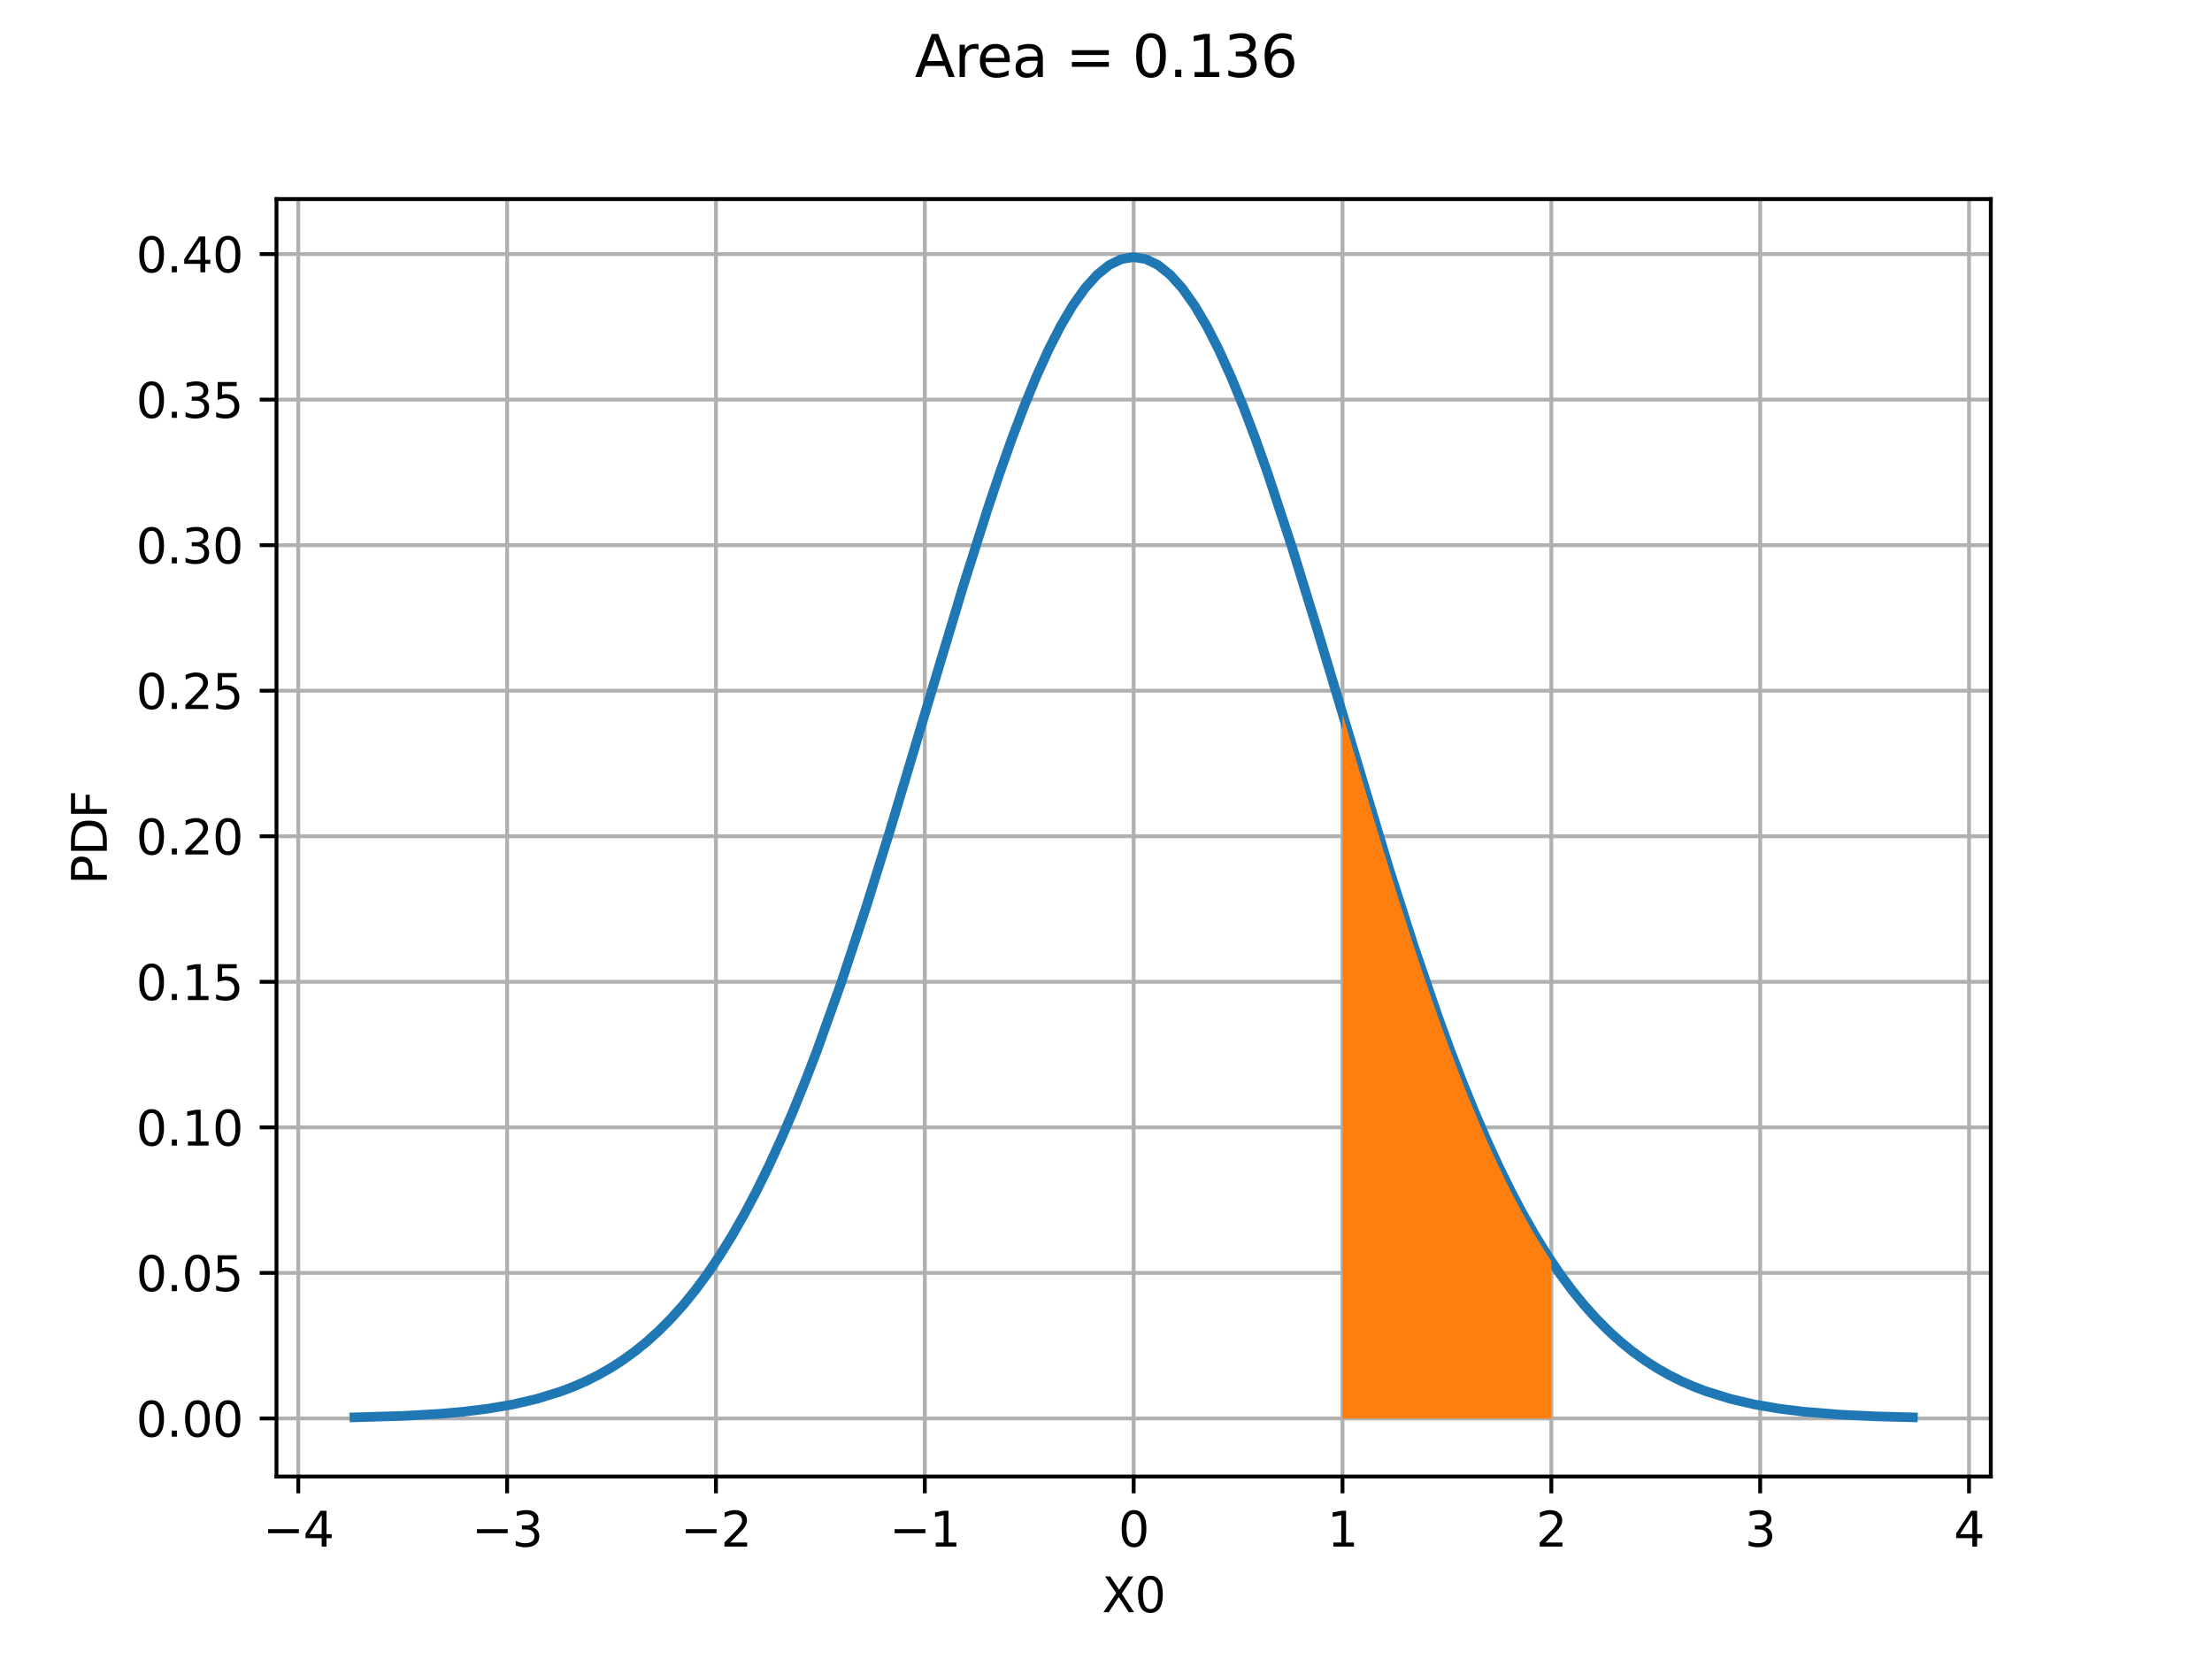 <?xml version="1.0" encoding="utf-8" standalone="no"?>
<!DOCTYPE svg PUBLIC "-//W3C//DTD SVG 1.1//EN"
  "http://www.w3.org/Graphics/SVG/1.1/DTD/svg11.dtd">
<svg xmlns:xlink="http://www.w3.org/1999/xlink" width="460.8pt" height="345.6pt" viewBox="0 0 460.8 345.6" xmlns="http://www.w3.org/2000/svg" version="1.1">
 <defs>
  <style type="text/css">*{stroke-linejoin: round; stroke-linecap: butt}</style>
 </defs>
 <g id="figure_1">
  <g id="patch_1">
   <path d="M 0 345.6 
L 460.8 345.6 
L 460.8 0 
L 0 0 
z
" style="fill: #ffffff"/>
  </g>
  <g id="axes_1">
   <g id="patch_2">
    <path d="M 57.6 307.584 
L 414.72 307.584 
L 414.72 41.472 
L 57.6 41.472 
z
" style="fill: #ffffff"/>
   </g>
   <g id="matplotlib.axis_1">
    <g id="xtick_1">
     <g id="line2d_1">
      <path d="M 62.137 307.584 
L 62.137 41.472 
" clip-path="url(#p055e55546c)" style="fill: none; stroke: #b0b0b0; stroke-width: 0.8; stroke-linecap: square"/>
     </g>
     <g id="line2d_2">
      <defs>
       <path id="m5de8fd2163" d="M 0 0 
L 0 3.5 
" style="stroke: #000000; stroke-width: 0.8"/>
      </defs>
      <g>
       <use xlink:href="#m5de8fd2163" x="62.137" y="307.584" style="stroke: #000000; stroke-width: 0.8"/>
      </g>
     </g>
     <g id="text_1">
      <!-- −4 -->
      <g transform="translate(54.766 322.182) scale(0.1 -0.1)">
       <defs>
        <path id="DejaVuSans-2212" d="M 678 2272 
L 4684 2272 
L 4684 1741 
L 678 1741 
L 678 2272 
z
" transform="scale(0.016)"/>
        <path id="DejaVuSans-34" d="M 2419 4116 
L 825 1625 
L 2419 1625 
L 2419 4116 
z
M 2253 4666 
L 3047 4666 
L 3047 1625 
L 3713 1625 
L 3713 1100 
L 3047 1100 
L 3047 0 
L 2419 0 
L 2419 1100 
L 313 1100 
L 313 1709 
L 2253 4666 
z
" transform="scale(0.016)"/>
       </defs>
       <use xlink:href="#DejaVuSans-2212"/>
       <use xlink:href="#DejaVuSans-34" transform="translate(83.789 0)"/>
      </g>
     </g>
    </g>
    <g id="xtick_2">
     <g id="line2d_3">
      <path d="M 105.642 307.584 
L 105.642 41.472 
" clip-path="url(#p055e55546c)" style="fill: none; stroke: #b0b0b0; stroke-width: 0.8; stroke-linecap: square"/>
     </g>
     <g id="line2d_4">
      <g>
       <use xlink:href="#m5de8fd2163" x="105.642" y="307.584" style="stroke: #000000; stroke-width: 0.8"/>
      </g>
     </g>
     <g id="text_2">
      <!-- −3 -->
      <g transform="translate(98.271 322.182) scale(0.1 -0.1)">
       <defs>
        <path id="DejaVuSans-33" d="M 2597 2516 
Q 3050 2419 3304 2112 
Q 3559 1806 3559 1356 
Q 3559 666 3084 287 
Q 2609 -91 1734 -91 
Q 1441 -91 1130 -33 
Q 819 25 488 141 
L 488 750 
Q 750 597 1062 519 
Q 1375 441 1716 441 
Q 2309 441 2620 675 
Q 2931 909 2931 1356 
Q 2931 1769 2642 2001 
Q 2353 2234 1838 2234 
L 1294 2234 
L 1294 2753 
L 1863 2753 
Q 2328 2753 2575 2939 
Q 2822 3125 2822 3475 
Q 2822 3834 2567 4026 
Q 2313 4219 1838 4219 
Q 1578 4219 1281 4162 
Q 984 4106 628 3988 
L 628 4550 
Q 988 4650 1302 4700 
Q 1616 4750 1894 4750 
Q 2613 4750 3031 4423 
Q 3450 4097 3450 3541 
Q 3450 3153 3228 2886 
Q 3006 2619 2597 2516 
z
" transform="scale(0.016)"/>
       </defs>
       <use xlink:href="#DejaVuSans-2212"/>
       <use xlink:href="#DejaVuSans-33" transform="translate(83.789 0)"/>
      </g>
     </g>
    </g>
    <g id="xtick_3">
     <g id="line2d_5">
      <path d="M 149.148 307.584 
L 149.148 41.472 
" clip-path="url(#p055e55546c)" style="fill: none; stroke: #b0b0b0; stroke-width: 0.8; stroke-linecap: square"/>
     </g>
     <g id="line2d_6">
      <g>
       <use xlink:href="#m5de8fd2163" x="149.148" y="307.584" style="stroke: #000000; stroke-width: 0.8"/>
      </g>
     </g>
     <g id="text_3">
      <!-- −2 -->
      <g transform="translate(141.777 322.182) scale(0.1 -0.1)">
       <defs>
        <path id="DejaVuSans-32" d="M 1228 531 
L 3431 531 
L 3431 0 
L 469 0 
L 469 531 
Q 828 903 1448 1529 
Q 2069 2156 2228 2338 
Q 2531 2678 2651 2914 
Q 2772 3150 2772 3378 
Q 2772 3750 2511 3984 
Q 2250 4219 1831 4219 
Q 1534 4219 1204 4116 
Q 875 4013 500 3803 
L 500 4441 
Q 881 4594 1212 4672 
Q 1544 4750 1819 4750 
Q 2544 4750 2975 4387 
Q 3406 4025 3406 3419 
Q 3406 3131 3298 2873 
Q 3191 2616 2906 2266 
Q 2828 2175 2409 1742 
Q 1991 1309 1228 531 
z
" transform="scale(0.016)"/>
       </defs>
       <use xlink:href="#DejaVuSans-2212"/>
       <use xlink:href="#DejaVuSans-32" transform="translate(83.789 0)"/>
      </g>
     </g>
    </g>
    <g id="xtick_4">
     <g id="line2d_7">
      <path d="M 192.654 307.584 
L 192.654 41.472 
" clip-path="url(#p055e55546c)" style="fill: none; stroke: #b0b0b0; stroke-width: 0.8; stroke-linecap: square"/>
     </g>
     <g id="line2d_8">
      <g>
       <use xlink:href="#m5de8fd2163" x="192.654" y="307.584" style="stroke: #000000; stroke-width: 0.8"/>
      </g>
     </g>
     <g id="text_4">
      <!-- −1 -->
      <g transform="translate(185.283 322.182) scale(0.1 -0.1)">
       <defs>
        <path id="DejaVuSans-31" d="M 794 531 
L 1825 531 
L 1825 4091 
L 703 3866 
L 703 4441 
L 1819 4666 
L 2450 4666 
L 2450 531 
L 3481 531 
L 3481 0 
L 794 0 
L 794 531 
z
" transform="scale(0.016)"/>
       </defs>
       <use xlink:href="#DejaVuSans-2212"/>
       <use xlink:href="#DejaVuSans-31" transform="translate(83.789 0)"/>
      </g>
     </g>
    </g>
    <g id="xtick_5">
     <g id="line2d_9">
      <path d="M 236.16 307.584 
L 236.16 41.472 
" clip-path="url(#p055e55546c)" style="fill: none; stroke: #b0b0b0; stroke-width: 0.8; stroke-linecap: square"/>
     </g>
     <g id="line2d_10">
      <g>
       <use xlink:href="#m5de8fd2163" x="236.16" y="307.584" style="stroke: #000000; stroke-width: 0.8"/>
      </g>
     </g>
     <g id="text_5">
      <!-- 0 -->
      <g transform="translate(232.979 322.182) scale(0.1 -0.1)">
       <defs>
        <path id="DejaVuSans-30" d="M 2034 4250 
Q 1547 4250 1301 3770 
Q 1056 3291 1056 2328 
Q 1056 1369 1301 889 
Q 1547 409 2034 409 
Q 2525 409 2770 889 
Q 3016 1369 3016 2328 
Q 3016 3291 2770 3770 
Q 2525 4250 2034 4250 
z
M 2034 4750 
Q 2819 4750 3233 4129 
Q 3647 3509 3647 2328 
Q 3647 1150 3233 529 
Q 2819 -91 2034 -91 
Q 1250 -91 836 529 
Q 422 1150 422 2328 
Q 422 3509 836 4129 
Q 1250 4750 2034 4750 
z
" transform="scale(0.016)"/>
       </defs>
       <use xlink:href="#DejaVuSans-30"/>
      </g>
     </g>
    </g>
    <g id="xtick_6">
     <g id="line2d_11">
      <path d="M 279.666 307.584 
L 279.666 41.472 
" clip-path="url(#p055e55546c)" style="fill: none; stroke: #b0b0b0; stroke-width: 0.8; stroke-linecap: square"/>
     </g>
     <g id="line2d_12">
      <g>
       <use xlink:href="#m5de8fd2163" x="279.666" y="307.584" style="stroke: #000000; stroke-width: 0.8"/>
      </g>
     </g>
     <g id="text_6">
      <!-- 1 -->
      <g transform="translate(276.485 322.182) scale(0.1 -0.1)">
       <use xlink:href="#DejaVuSans-31"/>
      </g>
     </g>
    </g>
    <g id="xtick_7">
     <g id="line2d_13">
      <path d="M 323.172 307.584 
L 323.172 41.472 
" clip-path="url(#p055e55546c)" style="fill: none; stroke: #b0b0b0; stroke-width: 0.8; stroke-linecap: square"/>
     </g>
     <g id="line2d_14">
      <g>
       <use xlink:href="#m5de8fd2163" x="323.172" y="307.584" style="stroke: #000000; stroke-width: 0.8"/>
      </g>
     </g>
     <g id="text_7">
      <!-- 2 -->
      <g transform="translate(319.99 322.182) scale(0.1 -0.1)">
       <use xlink:href="#DejaVuSans-32"/>
      </g>
     </g>
    </g>
    <g id="xtick_8">
     <g id="line2d_15">
      <path d="M 366.678 307.584 
L 366.678 41.472 
" clip-path="url(#p055e55546c)" style="fill: none; stroke: #b0b0b0; stroke-width: 0.8; stroke-linecap: square"/>
     </g>
     <g id="line2d_16">
      <g>
       <use xlink:href="#m5de8fd2163" x="366.678" y="307.584" style="stroke: #000000; stroke-width: 0.8"/>
      </g>
     </g>
     <g id="text_8">
      <!-- 3 -->
      <g transform="translate(363.496 322.182) scale(0.1 -0.1)">
       <use xlink:href="#DejaVuSans-33"/>
      </g>
     </g>
    </g>
    <g id="xtick_9">
     <g id="line2d_17">
      <path d="M 410.183 307.584 
L 410.183 41.472 
" clip-path="url(#p055e55546c)" style="fill: none; stroke: #b0b0b0; stroke-width: 0.8; stroke-linecap: square"/>
     </g>
     <g id="line2d_18">
      <g>
       <use xlink:href="#m5de8fd2163" x="410.183" y="307.584" style="stroke: #000000; stroke-width: 0.8"/>
      </g>
     </g>
     <g id="text_9">
      <!-- 4 -->
      <g transform="translate(407.002 322.182) scale(0.1 -0.1)">
       <use xlink:href="#DejaVuSans-34"/>
      </g>
     </g>
    </g>
    <g id="text_10">
     <!-- X0 -->
     <g transform="translate(229.554 335.861) scale(0.1 -0.1)">
      <defs>
       <path id="DejaVuSans-58" d="M 403 4666 
L 1081 4666 
L 2241 2931 
L 3406 4666 
L 4084 4666 
L 2584 2425 
L 4184 0 
L 3506 0 
L 2194 1984 
L 872 0 
L 191 0 
L 1856 2491 
L 403 4666 
z
" transform="scale(0.016)"/>
      </defs>
      <use xlink:href="#DejaVuSans-58"/>
      <use xlink:href="#DejaVuSans-30" transform="translate(68.506 0)"/>
     </g>
    </g>
   </g>
   <g id="matplotlib.axis_2">
    <g id="ytick_1">
     <g id="line2d_19">
      <path d="M 57.6 295.488 
L 414.72 295.488 
" clip-path="url(#p055e55546c)" style="fill: none; stroke: #b0b0b0; stroke-width: 0.8; stroke-linecap: square"/>
     </g>
     <g id="line2d_20">
      <defs>
       <path id="m452eb7608e" d="M 0 0 
L -3.5 0 
" style="stroke: #000000; stroke-width: 0.8"/>
      </defs>
      <g>
       <use xlink:href="#m452eb7608e" x="57.6" y="295.488" style="stroke: #000000; stroke-width: 0.8"/>
      </g>
     </g>
     <g id="text_11">
      <!-- 0.00 -->
      <g transform="translate(28.334 299.287) scale(0.1 -0.1)">
       <defs>
        <path id="DejaVuSans-2e" d="M 684 794 
L 1344 794 
L 1344 0 
L 684 0 
L 684 794 
z
" transform="scale(0.016)"/>
       </defs>
       <use xlink:href="#DejaVuSans-30"/>
       <use xlink:href="#DejaVuSans-2e" transform="translate(63.623 0)"/>
       <use xlink:href="#DejaVuSans-30" transform="translate(95.41 0)"/>
       <use xlink:href="#DejaVuSans-30" transform="translate(159.033 0)"/>
      </g>
     </g>
    </g>
    <g id="ytick_2">
     <g id="line2d_21">
      <path d="M 57.6 265.168 
L 414.72 265.168 
" clip-path="url(#p055e55546c)" style="fill: none; stroke: #b0b0b0; stroke-width: 0.8; stroke-linecap: square"/>
     </g>
     <g id="line2d_22">
      <g>
       <use xlink:href="#m452eb7608e" x="57.6" y="265.168" style="stroke: #000000; stroke-width: 0.8"/>
      </g>
     </g>
     <g id="text_12">
      <!-- 0.05 -->
      <g transform="translate(28.334 268.967) scale(0.1 -0.1)">
       <defs>
        <path id="DejaVuSans-35" d="M 691 4666 
L 3169 4666 
L 3169 4134 
L 1269 4134 
L 1269 2991 
Q 1406 3038 1543 3061 
Q 1681 3084 1819 3084 
Q 2600 3084 3056 2656 
Q 3513 2228 3513 1497 
Q 3513 744 3044 326 
Q 2575 -91 1722 -91 
Q 1428 -91 1123 -41 
Q 819 9 494 109 
L 494 744 
Q 775 591 1075 516 
Q 1375 441 1709 441 
Q 2250 441 2565 725 
Q 2881 1009 2881 1497 
Q 2881 1984 2565 2268 
Q 2250 2553 1709 2553 
Q 1456 2553 1204 2497 
Q 953 2441 691 2322 
L 691 4666 
z
" transform="scale(0.016)"/>
       </defs>
       <use xlink:href="#DejaVuSans-30"/>
       <use xlink:href="#DejaVuSans-2e" transform="translate(63.623 0)"/>
       <use xlink:href="#DejaVuSans-30" transform="translate(95.41 0)"/>
       <use xlink:href="#DejaVuSans-35" transform="translate(159.033 0)"/>
      </g>
     </g>
    </g>
    <g id="ytick_3">
     <g id="line2d_23">
      <path d="M 57.6 234.848 
L 414.72 234.848 
" clip-path="url(#p055e55546c)" style="fill: none; stroke: #b0b0b0; stroke-width: 0.8; stroke-linecap: square"/>
     </g>
     <g id="line2d_24">
      <g>
       <use xlink:href="#m452eb7608e" x="57.6" y="234.848" style="stroke: #000000; stroke-width: 0.8"/>
      </g>
     </g>
     <g id="text_13">
      <!-- 0.10 -->
      <g transform="translate(28.334 238.647) scale(0.1 -0.1)">
       <use xlink:href="#DejaVuSans-30"/>
       <use xlink:href="#DejaVuSans-2e" transform="translate(63.623 0)"/>
       <use xlink:href="#DejaVuSans-31" transform="translate(95.41 0)"/>
       <use xlink:href="#DejaVuSans-30" transform="translate(159.033 0)"/>
      </g>
     </g>
    </g>
    <g id="ytick_4">
     <g id="line2d_25">
      <path d="M 57.6 204.527 
L 414.72 204.527 
" clip-path="url(#p055e55546c)" style="fill: none; stroke: #b0b0b0; stroke-width: 0.8; stroke-linecap: square"/>
     </g>
     <g id="line2d_26">
      <g>
       <use xlink:href="#m452eb7608e" x="57.6" y="204.527" style="stroke: #000000; stroke-width: 0.8"/>
      </g>
     </g>
     <g id="text_14">
      <!-- 0.15 -->
      <g transform="translate(28.334 208.327) scale(0.1 -0.1)">
       <use xlink:href="#DejaVuSans-30"/>
       <use xlink:href="#DejaVuSans-2e" transform="translate(63.623 0)"/>
       <use xlink:href="#DejaVuSans-31" transform="translate(95.41 0)"/>
       <use xlink:href="#DejaVuSans-35" transform="translate(159.033 0)"/>
      </g>
     </g>
    </g>
    <g id="ytick_5">
     <g id="line2d_27">
      <path d="M 57.6 174.207 
L 414.72 174.207 
" clip-path="url(#p055e55546c)" style="fill: none; stroke: #b0b0b0; stroke-width: 0.8; stroke-linecap: square"/>
     </g>
     <g id="line2d_28">
      <g>
       <use xlink:href="#m452eb7608e" x="57.6" y="174.207" style="stroke: #000000; stroke-width: 0.8"/>
      </g>
     </g>
     <g id="text_15">
      <!-- 0.20 -->
      <g transform="translate(28.334 178.007) scale(0.1 -0.1)">
       <use xlink:href="#DejaVuSans-30"/>
       <use xlink:href="#DejaVuSans-2e" transform="translate(63.623 0)"/>
       <use xlink:href="#DejaVuSans-32" transform="translate(95.41 0)"/>
       <use xlink:href="#DejaVuSans-30" transform="translate(159.033 0)"/>
      </g>
     </g>
    </g>
    <g id="ytick_6">
     <g id="line2d_29">
      <path d="M 57.6 143.887 
L 414.72 143.887 
" clip-path="url(#p055e55546c)" style="fill: none; stroke: #b0b0b0; stroke-width: 0.8; stroke-linecap: square"/>
     </g>
     <g id="line2d_30">
      <g>
       <use xlink:href="#m452eb7608e" x="57.6" y="143.887" style="stroke: #000000; stroke-width: 0.8"/>
      </g>
     </g>
     <g id="text_16">
      <!-- 0.25 -->
      <g transform="translate(28.334 147.686) scale(0.1 -0.1)">
       <use xlink:href="#DejaVuSans-30"/>
       <use xlink:href="#DejaVuSans-2e" transform="translate(63.623 0)"/>
       <use xlink:href="#DejaVuSans-32" transform="translate(95.41 0)"/>
       <use xlink:href="#DejaVuSans-35" transform="translate(159.033 0)"/>
      </g>
     </g>
    </g>
    <g id="ytick_7">
     <g id="line2d_31">
      <path d="M 57.6 113.567 
L 414.72 113.567 
" clip-path="url(#p055e55546c)" style="fill: none; stroke: #b0b0b0; stroke-width: 0.8; stroke-linecap: square"/>
     </g>
     <g id="line2d_32">
      <g>
       <use xlink:href="#m452eb7608e" x="57.6" y="113.567" style="stroke: #000000; stroke-width: 0.8"/>
      </g>
     </g>
     <g id="text_17">
      <!-- 0.30 -->
      <g transform="translate(28.334 117.366) scale(0.1 -0.1)">
       <use xlink:href="#DejaVuSans-30"/>
       <use xlink:href="#DejaVuSans-2e" transform="translate(63.623 0)"/>
       <use xlink:href="#DejaVuSans-33" transform="translate(95.41 0)"/>
       <use xlink:href="#DejaVuSans-30" transform="translate(159.033 0)"/>
      </g>
     </g>
    </g>
    <g id="ytick_8">
     <g id="line2d_33">
      <path d="M 57.6 83.247 
L 414.72 83.247 
" clip-path="url(#p055e55546c)" style="fill: none; stroke: #b0b0b0; stroke-width: 0.8; stroke-linecap: square"/>
     </g>
     <g id="line2d_34">
      <g>
       <use xlink:href="#m452eb7608e" x="57.6" y="83.247" style="stroke: #000000; stroke-width: 0.8"/>
      </g>
     </g>
     <g id="text_18">
      <!-- 0.35 -->
      <g transform="translate(28.334 87.046) scale(0.1 -0.1)">
       <use xlink:href="#DejaVuSans-30"/>
       <use xlink:href="#DejaVuSans-2e" transform="translate(63.623 0)"/>
       <use xlink:href="#DejaVuSans-33" transform="translate(95.41 0)"/>
       <use xlink:href="#DejaVuSans-35" transform="translate(159.033 0)"/>
      </g>
     </g>
    </g>
    <g id="ytick_9">
     <g id="line2d_35">
      <path d="M 57.6 52.927 
L 414.72 52.927 
" clip-path="url(#p055e55546c)" style="fill: none; stroke: #b0b0b0; stroke-width: 0.8; stroke-linecap: square"/>
     </g>
     <g id="line2d_36">
      <g>
       <use xlink:href="#m452eb7608e" x="57.6" y="52.927" style="stroke: #000000; stroke-width: 0.8"/>
      </g>
     </g>
     <g id="text_19">
      <!-- 0.40 -->
      <g transform="translate(28.334 56.726) scale(0.1 -0.1)">
       <use xlink:href="#DejaVuSans-30"/>
       <use xlink:href="#DejaVuSans-2e" transform="translate(63.623 0)"/>
       <use xlink:href="#DejaVuSans-34" transform="translate(95.41 0)"/>
       <use xlink:href="#DejaVuSans-30" transform="translate(159.033 0)"/>
      </g>
     </g>
    </g>
    <g id="text_20">
     <!-- PDF -->
     <g transform="translate(22.255 184.269) rotate(-90) scale(0.1 -0.1)">
      <defs>
       <path id="DejaVuSans-50" d="M 1259 4147 
L 1259 2394 
L 2053 2394 
Q 2494 2394 2734 2622 
Q 2975 2850 2975 3272 
Q 2975 3691 2734 3919 
Q 2494 4147 2053 4147 
L 1259 4147 
z
M 628 4666 
L 2053 4666 
Q 2838 4666 3239 4311 
Q 3641 3956 3641 3272 
Q 3641 2581 3239 2228 
Q 2838 1875 2053 1875 
L 1259 1875 
L 1259 0 
L 628 0 
L 628 4666 
z
" transform="scale(0.016)"/>
       <path id="DejaVuSans-44" d="M 1259 4147 
L 1259 519 
L 2022 519 
Q 2988 519 3436 956 
Q 3884 1394 3884 2338 
Q 3884 3275 3436 3711 
Q 2988 4147 2022 4147 
L 1259 4147 
z
M 628 4666 
L 1925 4666 
Q 3281 4666 3915 4102 
Q 4550 3538 4550 2338 
Q 4550 1131 3912 565 
Q 3275 0 1925 0 
L 628 0 
L 628 4666 
z
" transform="scale(0.016)"/>
       <path id="DejaVuSans-46" d="M 628 4666 
L 3309 4666 
L 3309 4134 
L 1259 4134 
L 1259 2759 
L 3109 2759 
L 3109 2228 
L 1259 2228 
L 1259 0 
L 628 0 
L 628 4666 
z
" transform="scale(0.016)"/>
      </defs>
      <use xlink:href="#DejaVuSans-50"/>
      <use xlink:href="#DejaVuSans-44" transform="translate(60.303 0)"/>
      <use xlink:href="#DejaVuSans-46" transform="translate(137.305 0)"/>
     </g>
    </g>
   </g>
   <g id="line2d_37">
    <path d="M 73.833 295.259 
L 83.978 294.955 
L 91.587 294.52 
L 96.66 294.072 
L 101.733 293.444 
L 106.805 292.577 
L 111.878 291.399 
L 116.951 289.821 
L 119.487 288.851 
L 122.024 287.741 
L 124.56 286.476 
L 127.096 285.04 
L 129.633 283.416 
L 132.169 281.588 
L 134.705 279.536 
L 137.242 277.245 
L 139.778 274.694 
L 142.315 271.867 
L 144.851 268.748 
L 147.387 265.319 
L 149.924 261.565 
L 152.46 257.474 
L 154.996 253.034 
L 157.533 248.237 
L 160.069 243.076 
L 162.605 237.548 
L 165.142 231.655 
L 167.678 225.401 
L 170.215 218.795 
L 175.287 204.589 
L 180.36 189.206 
L 185.433 172.898 
L 193.042 147.449 
L 200.651 122.102 
L 205.724 106.082 
L 208.26 98.532 
L 210.796 91.377 
L 213.333 84.678 
L 215.869 78.499 
L 218.405 72.897 
L 220.942 67.925 
L 223.478 63.631 
L 226.015 60.057 
L 228.551 57.24 
L 231.087 55.207 
L 233.624 53.979 
L 236.16 53.568 
L 238.696 53.979 
L 241.233 55.207 
L 243.769 57.24 
L 246.305 60.057 
L 248.842 63.631 
L 251.378 67.925 
L 253.915 72.897 
L 256.451 78.499 
L 258.987 84.678 
L 261.524 91.377 
L 264.06 98.532 
L 269.133 113.961 
L 274.205 130.439 
L 289.424 181.149 
L 294.496 197.031 
L 299.569 211.852 
L 302.105 218.795 
L 304.642 225.401 
L 307.178 231.655 
L 309.715 237.548 
L 312.251 243.076 
L 314.787 248.237 
L 317.324 253.034 
L 319.86 257.474 
L 322.396 261.565 
L 324.933 265.319 
L 327.469 268.748 
L 330.005 271.867 
L 332.542 274.694 
L 335.078 277.245 
L 337.615 279.536 
L 340.151 281.588 
L 342.687 283.416 
L 345.224 285.04 
L 347.76 286.476 
L 350.296 287.741 
L 352.833 288.851 
L 355.369 289.821 
L 360.442 291.399 
L 365.515 292.577 
L 370.587 293.444 
L 375.66 294.072 
L 383.269 294.692 
L 390.878 295.054 
L 398.487 295.259 
L 398.487 295.259 
" clip-path="url(#p055e55546c)" style="fill: none; stroke: #1f77b4; stroke-width: 2; stroke-linecap: square"/>
   </g>
   <g id="patch_3">
    <path d="M 279.666 295.488 
L 280.105 295.488 
L 280.545 295.488 
L 280.984 295.488 
L 281.424 295.488 
L 281.863 295.488 
L 282.303 295.488 
L 282.742 295.488 
L 283.181 295.488 
L 283.621 295.488 
L 284.06 295.488 
L 284.5 295.488 
L 284.939 295.488 
L 285.379 295.488 
L 285.818 295.488 
L 286.258 295.488 
L 286.697 295.488 
L 287.137 295.488 
L 287.576 295.488 
L 288.015 295.488 
L 288.455 295.488 
L 288.894 295.488 
L 289.334 295.488 
L 289.773 295.488 
L 290.213 295.488 
L 290.652 295.488 
L 291.092 295.488 
L 291.531 295.488 
L 291.971 295.488 
L 292.41 295.488 
L 292.849 295.488 
L 293.289 295.488 
L 293.728 295.488 
L 294.168 295.488 
L 294.607 295.488 
L 295.047 295.488 
L 295.486 295.488 
L 295.926 295.488 
L 296.365 295.488 
L 296.805 295.488 
L 297.244 295.488 
L 297.683 295.488 
L 298.123 295.488 
L 298.562 295.488 
L 299.002 295.488 
L 299.441 295.488 
L 299.881 295.488 
L 300.32 295.488 
L 300.76 295.488 
L 301.199 295.488 
L 301.638 295.488 
L 302.078 295.488 
L 302.517 295.488 
L 302.957 295.488 
L 303.396 295.488 
L 303.836 295.488 
L 304.275 295.488 
L 304.715 295.488 
L 305.154 295.488 
L 305.594 295.488 
L 306.033 295.488 
L 306.472 295.488 
L 306.912 295.488 
L 307.351 295.488 
L 307.791 295.488 
L 308.23 295.488 
L 308.67 295.488 
L 309.109 295.488 
L 309.549 295.488 
L 309.988 295.488 
L 310.428 295.488 
L 310.867 295.488 
L 311.306 295.488 
L 311.746 295.488 
L 312.185 295.488 
L 312.625 295.488 
L 313.064 295.488 
L 313.504 295.488 
L 313.943 295.488 
L 314.383 295.488 
L 314.822 295.488 
L 315.262 295.488 
L 315.701 295.488 
L 316.14 295.488 
L 316.58 295.488 
L 317.019 295.488 
L 317.459 295.488 
L 317.898 295.488 
L 318.338 295.488 
L 318.777 295.488 
L 319.217 295.488 
L 319.656 295.488 
L 320.096 295.488 
L 320.535 295.488 
L 320.974 295.488 
L 321.414 295.488 
L 321.853 295.488 
L 322.293 295.488 
L 322.732 295.488 
L 323.172 295.488 
L 323.172 262.748 
L 322.732 262.081 
L 322.293 261.405 
L 321.853 260.718 
L 321.414 260.021 
L 320.974 259.314 
L 320.535 258.596 
L 320.096 257.869 
L 319.656 257.13 
L 319.217 256.381 
L 318.777 255.622 
L 318.338 254.852 
L 317.898 254.071 
L 317.459 253.28 
L 317.019 252.478 
L 316.58 251.665 
L 316.14 250.841 
L 315.701 250.007 
L 315.262 249.161 
L 314.822 248.305 
L 314.383 247.438 
L 313.943 246.56 
L 313.504 245.671 
L 313.064 244.771 
L 312.625 243.86 
L 312.185 242.938 
L 311.746 242.004 
L 311.306 241.06 
L 310.867 240.105 
L 310.428 239.139 
L 309.988 238.162 
L 309.549 237.174 
L 309.109 236.175 
L 308.67 235.165 
L 308.23 234.144 
L 307.791 233.112 
L 307.351 232.069 
L 306.912 231.015 
L 306.472 229.951 
L 306.033 228.876 
L 305.594 227.79 
L 305.154 226.693 
L 304.715 225.586 
L 304.275 224.468 
L 303.836 223.339 
L 303.396 222.2 
L 302.957 221.051 
L 302.517 219.892 
L 302.078 218.722 
L 301.638 217.542 
L 301.199 216.352 
L 300.76 215.152 
L 300.32 213.942 
L 299.881 212.722 
L 299.441 211.493 
L 299.002 210.254 
L 298.562 209.006 
L 298.123 207.748 
L 297.683 206.482 
L 297.244 205.206 
L 296.805 203.921 
L 296.365 202.627 
L 295.926 201.325 
L 295.486 200.014 
L 295.047 198.695 
L 294.607 197.367 
L 294.168 196.032 
L 293.728 194.688 
L 293.289 193.337 
L 292.849 191.979 
L 292.41 190.612 
L 291.971 189.239 
L 291.531 187.859 
L 291.092 186.472 
L 290.652 185.078 
L 290.213 183.678 
L 289.773 182.272 
L 289.334 180.86 
L 288.894 179.442 
L 288.455 178.018 
L 288.015 176.589 
L 287.576 175.155 
L 287.137 173.716 
L 286.697 172.273 
L 286.258 170.825 
L 285.818 169.373 
L 285.379 167.917 
L 284.939 166.458 
L 284.5 164.995 
L 284.06 163.528 
L 283.621 162.059 
L 283.181 160.588 
L 282.742 159.114 
L 282.303 157.638 
L 281.863 156.161 
L 281.424 154.681 
L 280.984 153.201 
L 280.545 151.72 
L 280.105 150.238 
L 279.666 148.756 
z
" clip-path="url(#p055e55546c)" style="fill: #ff7f0e"/>
   </g>
   <g id="patch_4">
    <path d="M 57.6 307.584 
L 57.6 41.472 
" style="fill: none; stroke: #000000; stroke-width: 0.8; stroke-linejoin: miter; stroke-linecap: square"/>
   </g>
   <g id="patch_5">
    <path d="M 414.72 307.584 
L 414.72 41.472 
" style="fill: none; stroke: #000000; stroke-width: 0.8; stroke-linejoin: miter; stroke-linecap: square"/>
   </g>
   <g id="patch_6">
    <path d="M 57.6 307.584 
L 414.72 307.584 
" style="fill: none; stroke: #000000; stroke-width: 0.8; stroke-linejoin: miter; stroke-linecap: square"/>
   </g>
   <g id="patch_7">
    <path d="M 57.6 41.472 
L 414.72 41.472 
" style="fill: none; stroke: #000000; stroke-width: 0.8; stroke-linejoin: miter; stroke-linecap: square"/>
   </g>
  </g>
  <g id="text_21">
   <!-- Area = 0.136 -->
   <g transform="translate(190.577 16.03) scale(0.12 -0.12)">
    <defs>
     <path id="DejaVuSans-41" d="M 2188 4044 
L 1331 1722 
L 3047 1722 
L 2188 4044 
z
M 1831 4666 
L 2547 4666 
L 4325 0 
L 3669 0 
L 3244 1197 
L 1141 1197 
L 716 0 
L 50 0 
L 1831 4666 
z
" transform="scale(0.016)"/>
     <path id="DejaVuSans-72" d="M 2631 2963 
Q 2534 3019 2420 3045 
Q 2306 3072 2169 3072 
Q 1681 3072 1420 2755 
Q 1159 2438 1159 1844 
L 1159 0 
L 581 0 
L 581 3500 
L 1159 3500 
L 1159 2956 
Q 1341 3275 1631 3429 
Q 1922 3584 2338 3584 
Q 2397 3584 2469 3576 
Q 2541 3569 2628 3553 
L 2631 2963 
z
" transform="scale(0.016)"/>
     <path id="DejaVuSans-65" d="M 3597 1894 
L 3597 1613 
L 953 1613 
Q 991 1019 1311 708 
Q 1631 397 2203 397 
Q 2534 397 2845 478 
Q 3156 559 3463 722 
L 3463 178 
Q 3153 47 2828 -22 
Q 2503 -91 2169 -91 
Q 1331 -91 842 396 
Q 353 884 353 1716 
Q 353 2575 817 3079 
Q 1281 3584 2069 3584 
Q 2775 3584 3186 3129 
Q 3597 2675 3597 1894 
z
M 3022 2063 
Q 3016 2534 2758 2815 
Q 2500 3097 2075 3097 
Q 1594 3097 1305 2825 
Q 1016 2553 972 2059 
L 3022 2063 
z
" transform="scale(0.016)"/>
     <path id="DejaVuSans-61" d="M 2194 1759 
Q 1497 1759 1228 1600 
Q 959 1441 959 1056 
Q 959 750 1161 570 
Q 1363 391 1709 391 
Q 2188 391 2477 730 
Q 2766 1069 2766 1631 
L 2766 1759 
L 2194 1759 
z
M 3341 1997 
L 3341 0 
L 2766 0 
L 2766 531 
Q 2569 213 2275 61 
Q 1981 -91 1556 -91 
Q 1019 -91 701 211 
Q 384 513 384 1019 
Q 384 1609 779 1909 
Q 1175 2209 1959 2209 
L 2766 2209 
L 2766 2266 
Q 2766 2663 2505 2880 
Q 2244 3097 1772 3097 
Q 1472 3097 1187 3025 
Q 903 2953 641 2809 
L 641 3341 
Q 956 3463 1253 3523 
Q 1550 3584 1831 3584 
Q 2591 3584 2966 3190 
Q 3341 2797 3341 1997 
z
" transform="scale(0.016)"/>
     <path id="DejaVuSans-20" transform="scale(0.016)"/>
     <path id="DejaVuSans-3d" d="M 678 2906 
L 4684 2906 
L 4684 2381 
L 678 2381 
L 678 2906 
z
M 678 1631 
L 4684 1631 
L 4684 1100 
L 678 1100 
L 678 1631 
z
" transform="scale(0.016)"/>
     <path id="DejaVuSans-36" d="M 2113 2584 
Q 1688 2584 1439 2293 
Q 1191 2003 1191 1497 
Q 1191 994 1439 701 
Q 1688 409 2113 409 
Q 2538 409 2786 701 
Q 3034 994 3034 1497 
Q 3034 2003 2786 2293 
Q 2538 2584 2113 2584 
z
M 3366 4563 
L 3366 3988 
Q 3128 4100 2886 4159 
Q 2644 4219 2406 4219 
Q 1781 4219 1451 3797 
Q 1122 3375 1075 2522 
Q 1259 2794 1537 2939 
Q 1816 3084 2150 3084 
Q 2853 3084 3261 2657 
Q 3669 2231 3669 1497 
Q 3669 778 3244 343 
Q 2819 -91 2113 -91 
Q 1303 -91 875 529 
Q 447 1150 447 2328 
Q 447 3434 972 4092 
Q 1497 4750 2381 4750 
Q 2619 4750 2861 4703 
Q 3103 4656 3366 4563 
z
" transform="scale(0.016)"/>
    </defs>
    <use xlink:href="#DejaVuSans-41"/>
    <use xlink:href="#DejaVuSans-72" transform="translate(68.408 0)"/>
    <use xlink:href="#DejaVuSans-65" transform="translate(107.271 0)"/>
    <use xlink:href="#DejaVuSans-61" transform="translate(168.795 0)"/>
    <use xlink:href="#DejaVuSans-20" transform="translate(230.074 0)"/>
    <use xlink:href="#DejaVuSans-3d" transform="translate(261.861 0)"/>
    <use xlink:href="#DejaVuSans-20" transform="translate(345.65 0)"/>
    <use xlink:href="#DejaVuSans-30" transform="translate(377.438 0)"/>
    <use xlink:href="#DejaVuSans-2e" transform="translate(441.061 0)"/>
    <use xlink:href="#DejaVuSans-31" transform="translate(472.848 0)"/>
    <use xlink:href="#DejaVuSans-33" transform="translate(536.471 0)"/>
    <use xlink:href="#DejaVuSans-36" transform="translate(600.094 0)"/>
   </g>
  </g>
 </g>
 <defs>
  <clipPath id="p055e55546c">
   <rect x="57.6" y="41.472" width="357.12" height="266.112"/>
  </clipPath>
 </defs>
</svg>

